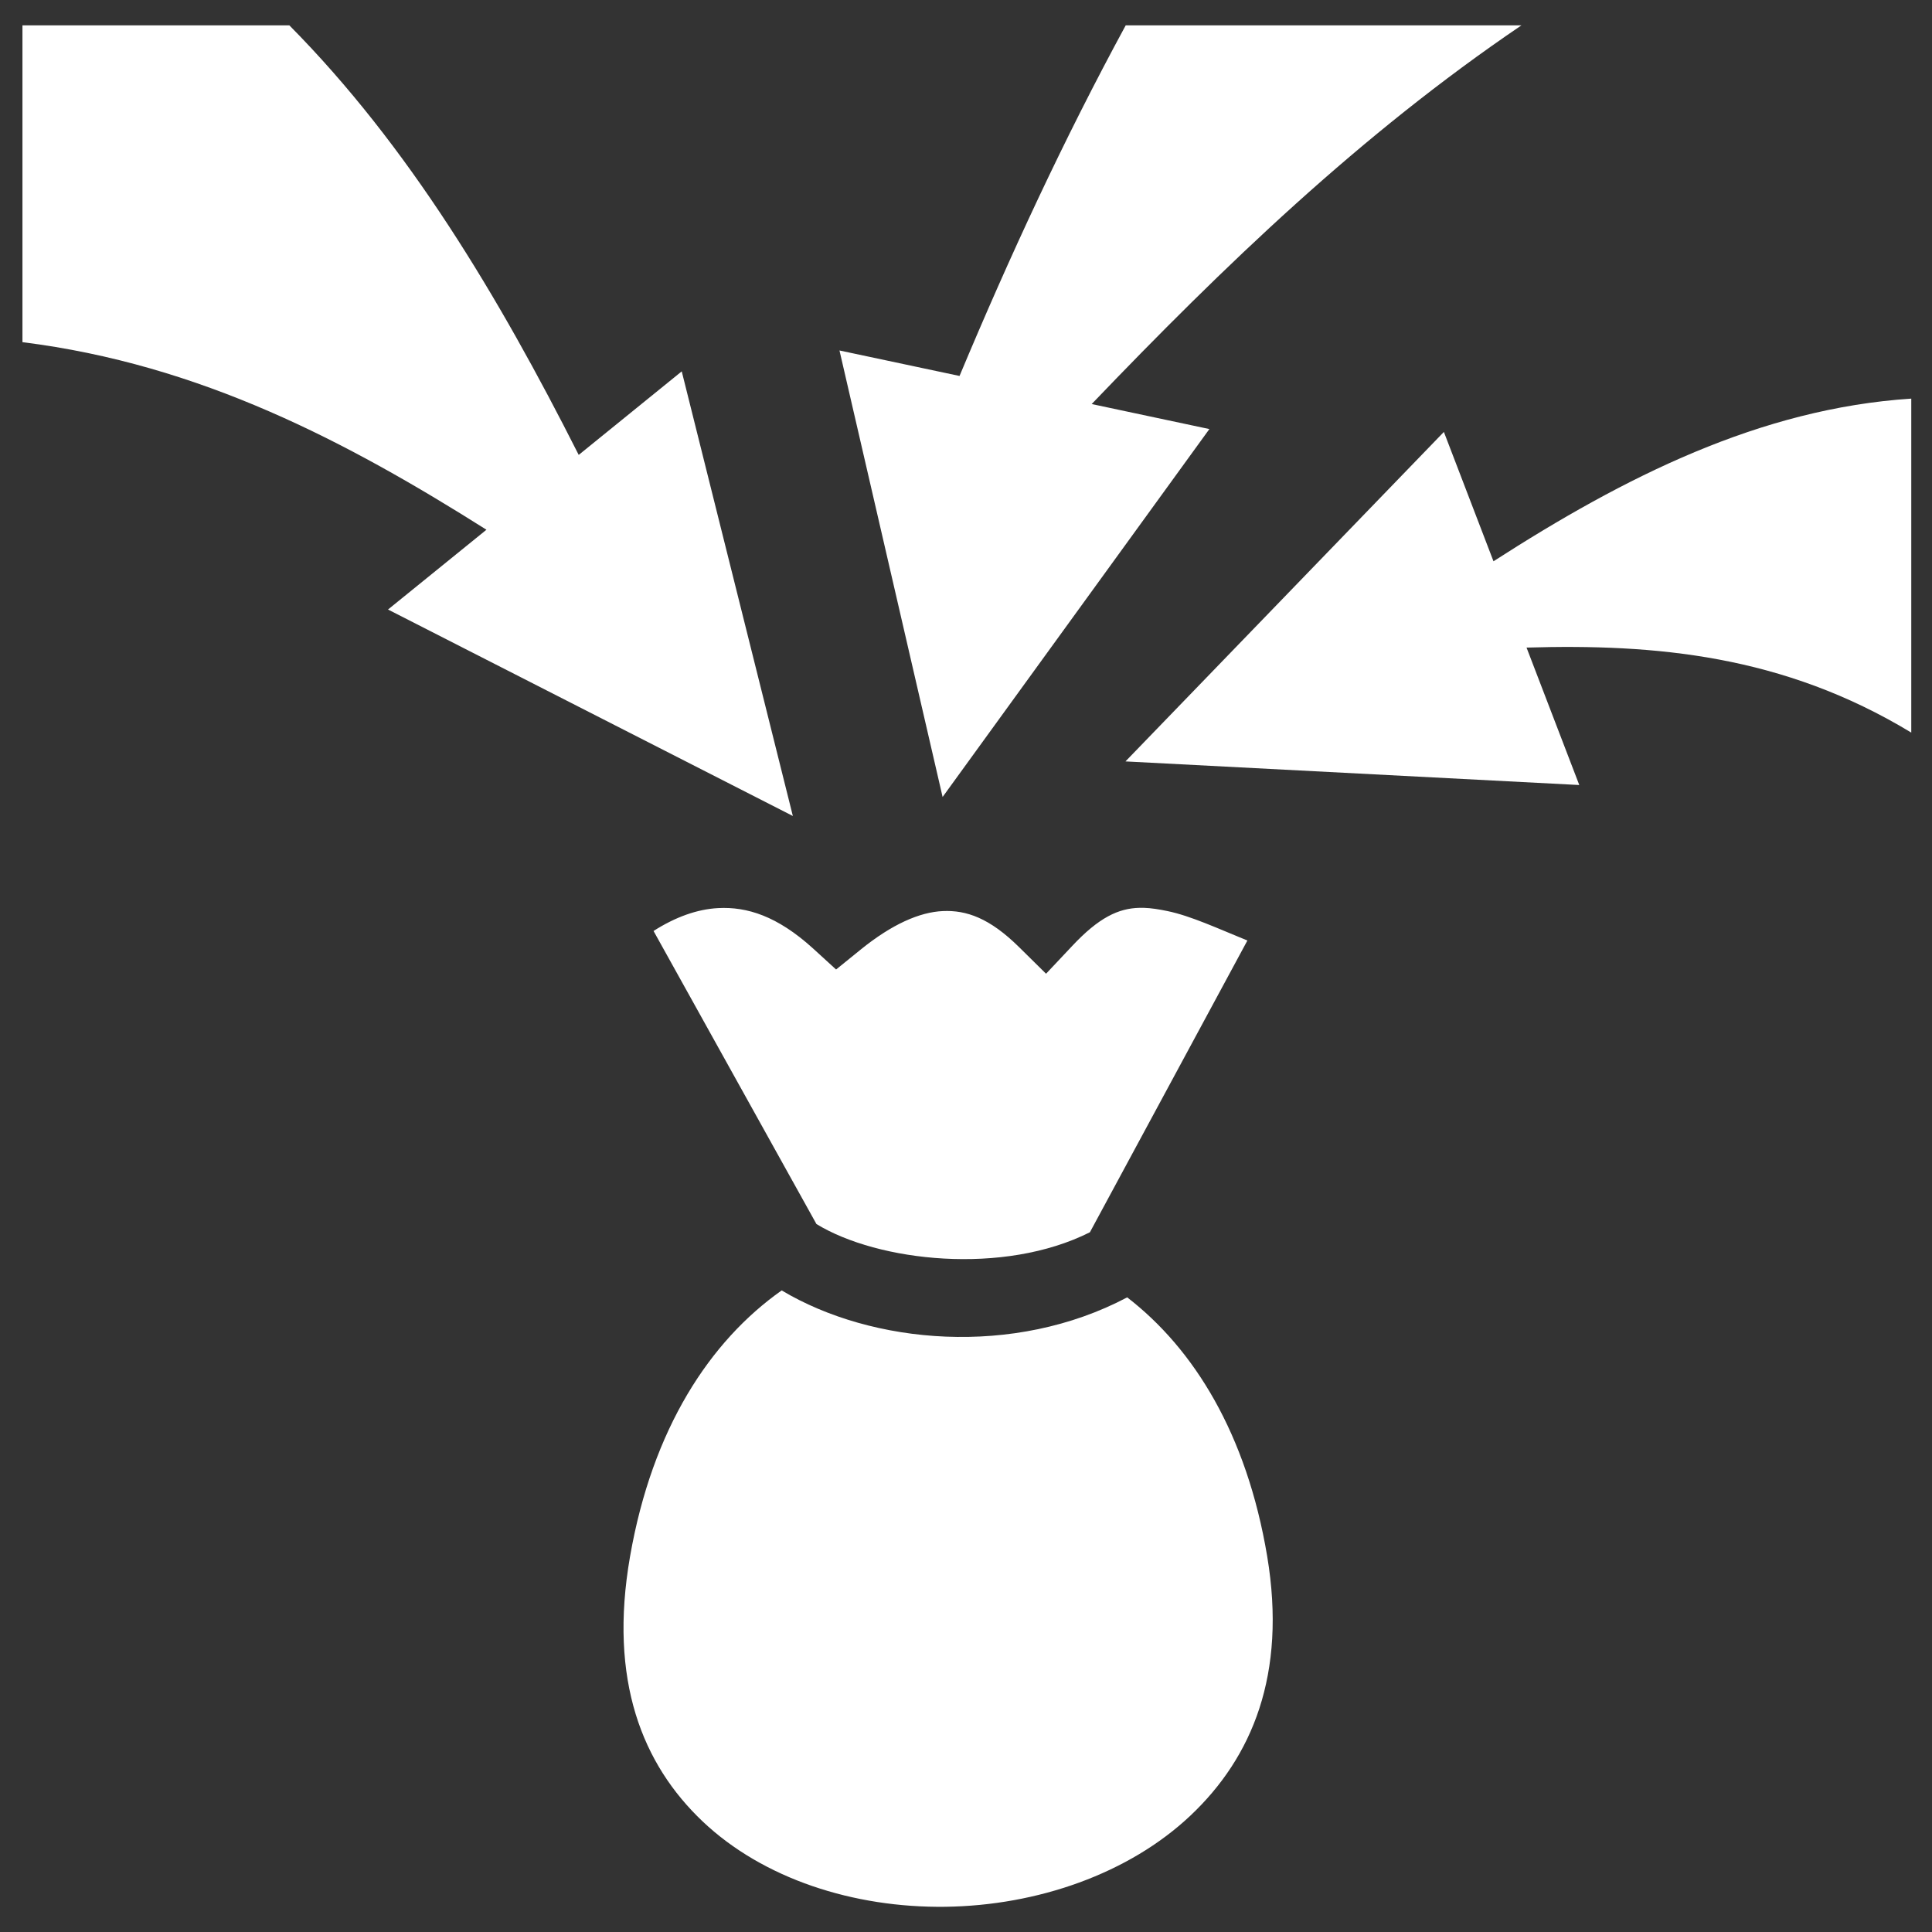 <svg width="37" height="37" viewBox="0 0 37 37" fill="none" xmlns="http://www.w3.org/2000/svg">
<rect x="0" y="0" width="37" height="37" fill="#333333" stroke="none"/>
<path d="M0.43 0.485V6.553C3.834 6.978 6.64 8.455 9.316 10.145L7.431 11.673L15.184 15.627L13.056 7.112L11.083 8.712C9.542 5.664 7.824 2.791 5.541 0.485H0.43ZM21.559 0.485C20.369 2.676 19.334 4.913 18.376 7.2L16.077 6.712L18.052 15.263L23.161 8.217L20.907 7.738C23.442 5.092 26.055 2.575 29.138 0.485H21.559ZM36.603 7.634C33.709 7.823 31.115 9.132 28.602 10.749L27.652 8.272L21.554 14.582L30.245 15.034L29.235 12.402C31.691 12.33 34.147 12.541 36.603 14.03V7.634ZM21.823 17.386C21.421 17.395 21.045 17.57 20.533 18.117L20.033 18.648L19.514 18.136C18.951 17.581 18.507 17.428 18.057 17.448C17.607 17.468 17.078 17.704 16.486 18.183L16.012 18.567L15.563 18.157C14.885 17.544 14.307 17.362 13.754 17.391C13.351 17.412 12.933 17.563 12.516 17.829L15.636 23.442C16.814 24.162 19.219 24.432 20.873 23.599L23.889 18.012C23.317 17.779 22.803 17.54 22.358 17.448C22.198 17.415 22.048 17.39 21.904 17.386C21.877 17.385 21.85 17.385 21.823 17.386ZM14.97 24.713C13.596 25.683 12.493 27.357 12.066 29.809C11.652 32.185 12.304 33.79 13.458 34.884C14.613 35.978 16.345 36.54 18.105 36.517C19.864 36.494 21.619 35.884 22.799 34.77C23.979 33.656 24.646 32.071 24.268 29.804C23.876 27.462 22.866 25.832 21.587 24.846C19.418 25.993 16.705 25.749 14.97 24.713V24.713Z" fill="white"/>
</svg>
